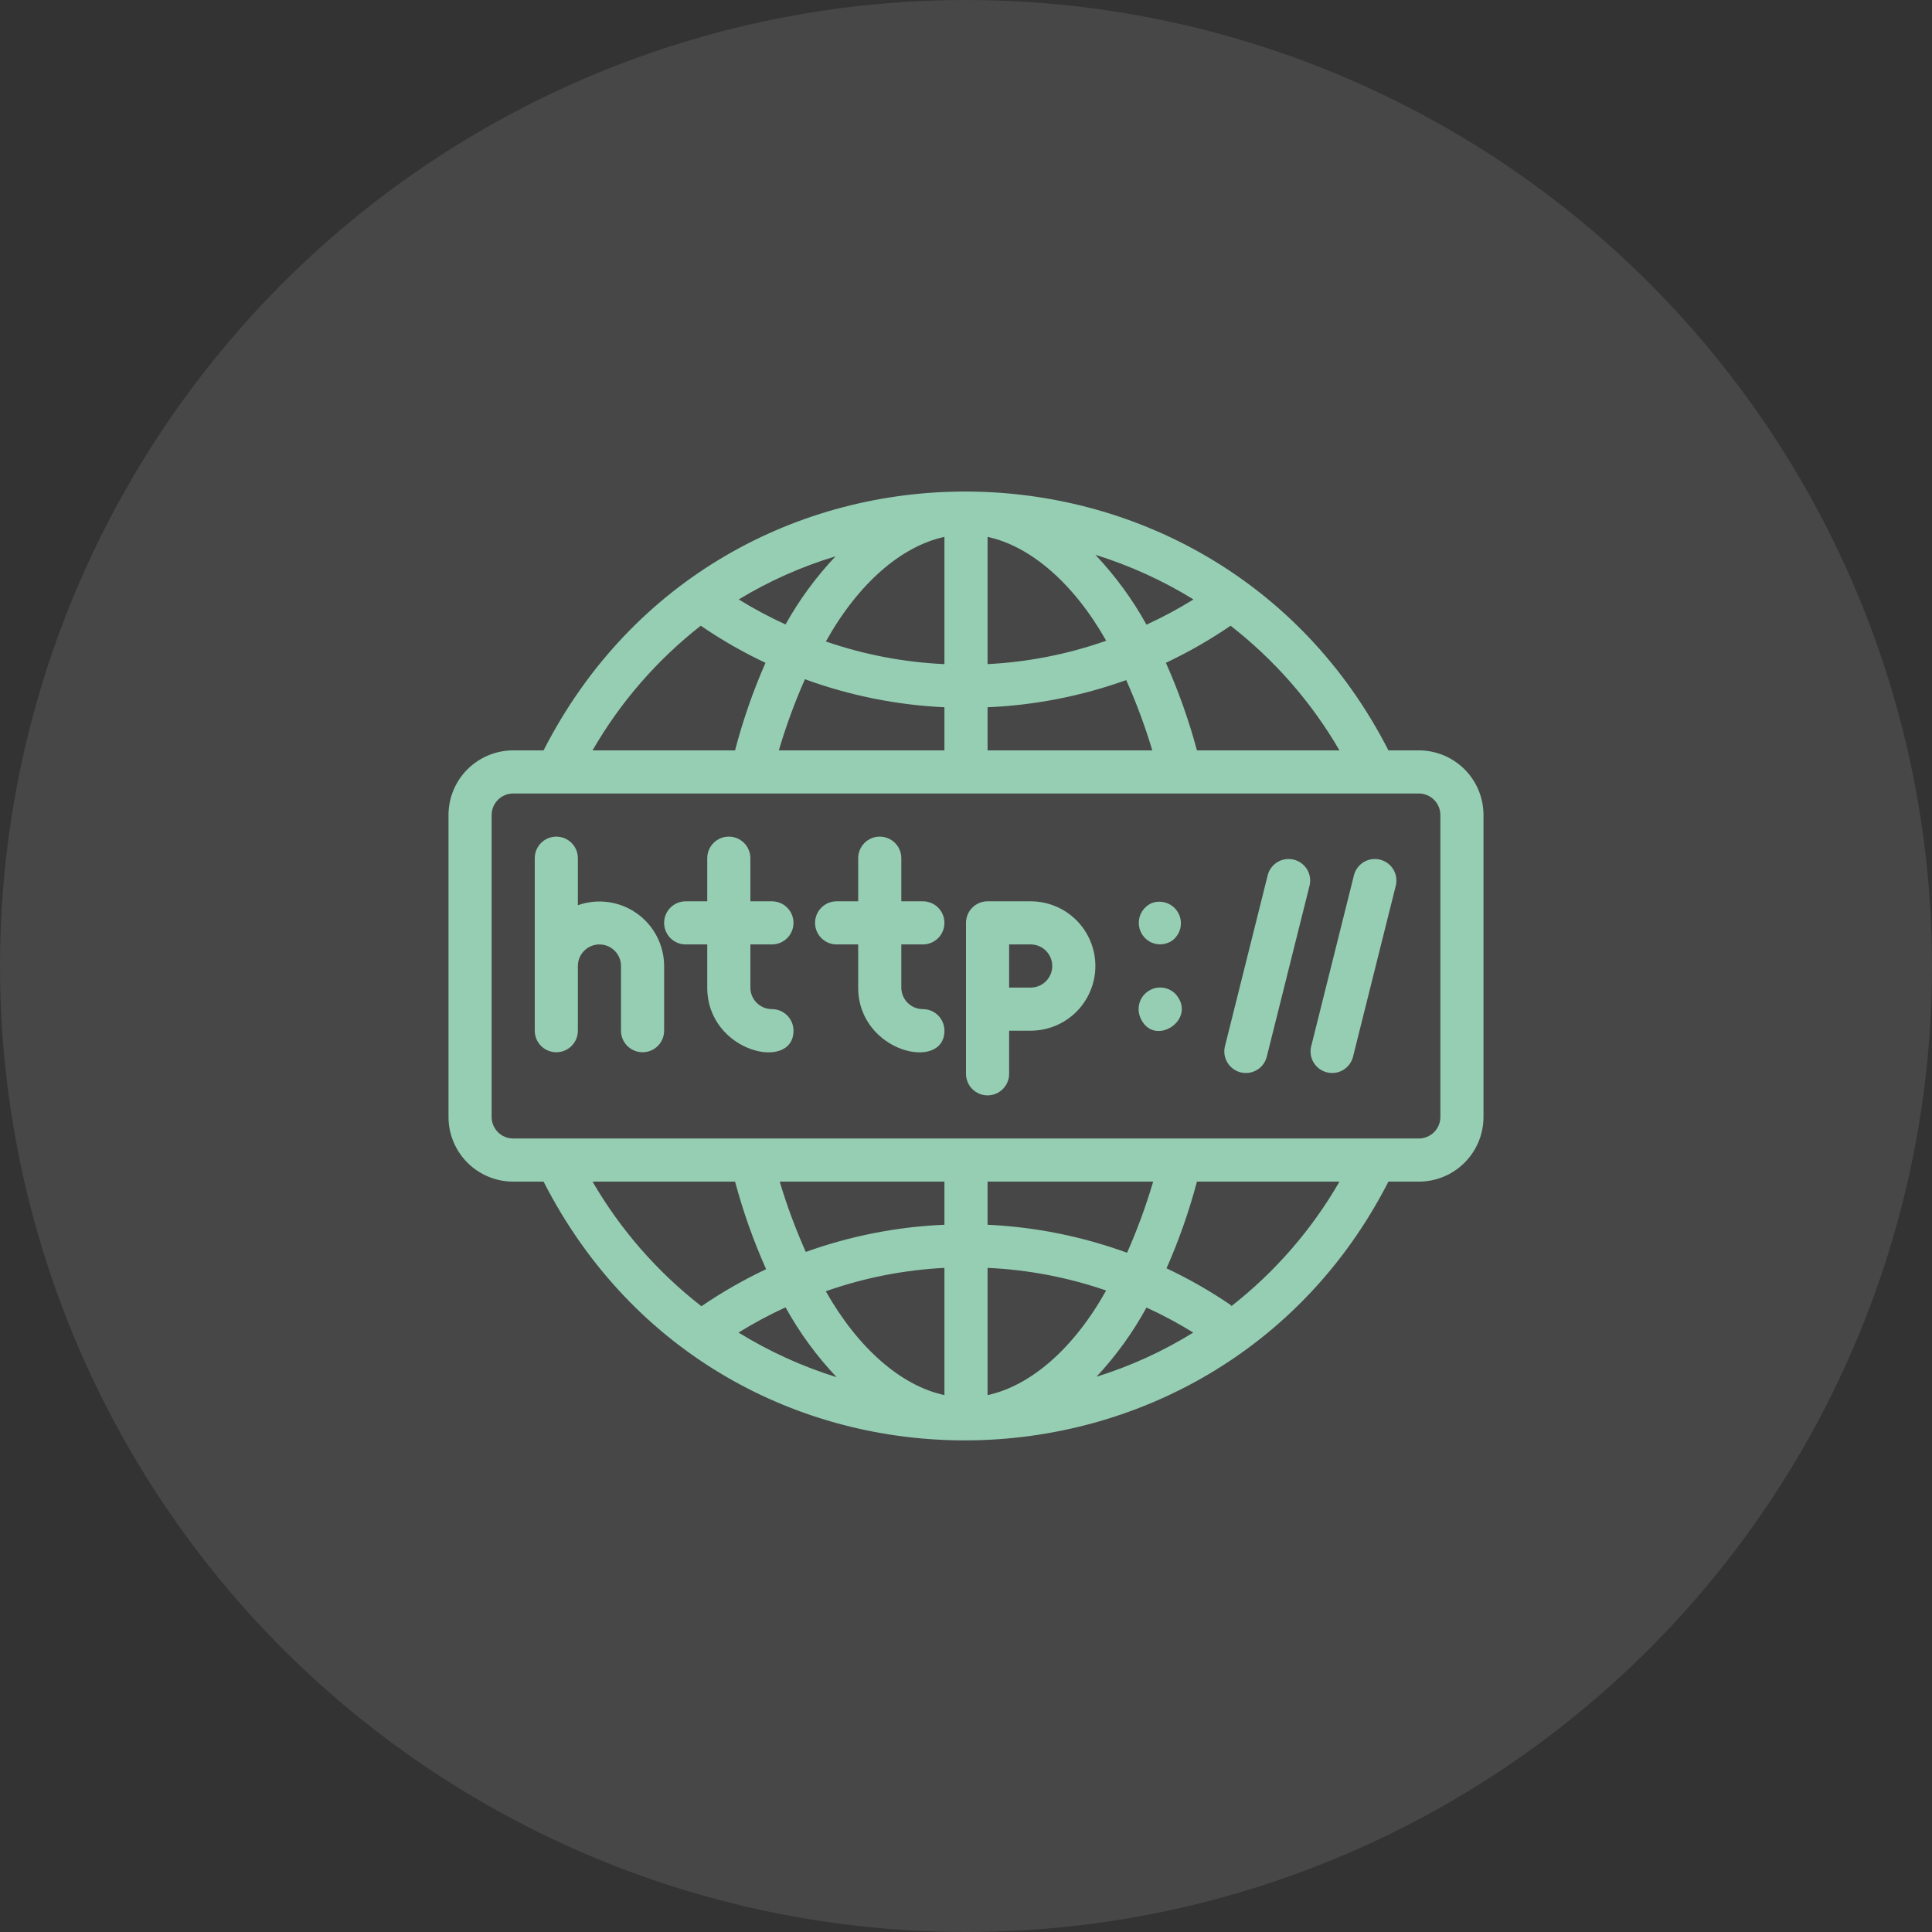 <svg width="56" height="56" viewBox="0 0 56 56" fill="none" xmlns="http://www.w3.org/2000/svg">
<rect x="0" y="0" width="56" height="56" fill="#333333" stroke="none"/>
<circle cx="28" cy="28" r="28" fill="white" fill-opacity="0.1"/>
<g clip-path="url(#clip0_185_5275)">
<path d="M16.75 26.238V24.875C16.75 24.709 16.684 24.55 16.567 24.433C16.45 24.316 16.291 24.25 16.125 24.25C15.959 24.25 15.8 24.316 15.683 24.433C15.566 24.55 15.5 24.709 15.5 24.875V29.875C15.5 30.041 15.566 30.2 15.683 30.317C15.8 30.434 15.959 30.5 16.125 30.5C16.291 30.5 16.45 30.434 16.567 30.317C16.684 30.2 16.75 30.041 16.75 29.875V28C16.75 27.834 16.816 27.675 16.933 27.558C17.05 27.441 17.209 27.375 17.375 27.375C17.541 27.375 17.7 27.441 17.817 27.558C17.934 27.675 18 27.834 18 28V29.875C18 30.041 18.066 30.2 18.183 30.317C18.3 30.434 18.459 30.5 18.625 30.5C18.791 30.5 18.95 30.434 19.067 30.317C19.184 30.2 19.25 30.041 19.25 29.875V28C19.249 27.701 19.177 27.405 19.038 27.14C18.9 26.874 18.7 26.645 18.455 26.473C18.211 26.3 17.928 26.189 17.631 26.148C17.335 26.107 17.032 26.138 16.75 26.238V26.238Z" fill="#96CEB4"/>
<path d="M22.375 27.375C22.541 27.375 22.7 27.309 22.817 27.192C22.934 27.075 23 26.916 23 26.75C23 26.584 22.934 26.425 22.817 26.308C22.7 26.191 22.541 26.125 22.375 26.125H21.75V24.875C21.75 24.709 21.684 24.55 21.567 24.433C21.45 24.316 21.291 24.25 21.125 24.25C20.959 24.25 20.8 24.316 20.683 24.433C20.566 24.55 20.5 24.709 20.5 24.875V26.125H19.875C19.709 26.125 19.55 26.191 19.433 26.308C19.316 26.425 19.25 26.584 19.25 26.75C19.25 26.916 19.316 27.075 19.433 27.192C19.55 27.309 19.709 27.375 19.875 27.375H20.5V28.625C20.5 30.5 23 31.075 23 29.875C23 29.709 22.934 29.55 22.817 29.433C22.7 29.316 22.541 29.25 22.375 29.25C22.209 29.25 22.05 29.184 21.933 29.067C21.816 28.95 21.75 28.791 21.75 28.625V27.375H22.375Z" fill="#96CEB4"/>
<path d="M26.75 27.375C26.916 27.375 27.075 27.309 27.192 27.192C27.309 27.075 27.375 26.916 27.375 26.75C27.375 26.584 27.309 26.425 27.192 26.308C27.075 26.191 26.916 26.125 26.75 26.125H26.125V24.875C26.125 24.709 26.059 24.55 25.942 24.433C25.825 24.316 25.666 24.25 25.5 24.25C25.334 24.25 25.175 24.316 25.058 24.433C24.941 24.55 24.875 24.709 24.875 24.875V26.125H24.25C24.084 26.125 23.925 26.191 23.808 26.308C23.691 26.425 23.625 26.584 23.625 26.75C23.625 26.916 23.691 27.075 23.808 27.192C23.925 27.309 24.084 27.375 24.25 27.375H24.875V28.625C24.875 30.5 27.375 31.075 27.375 29.875C27.375 29.709 27.309 29.55 27.192 29.433C27.075 29.316 26.916 29.25 26.75 29.25C26.584 29.25 26.425 29.184 26.308 29.067C26.191 28.95 26.125 28.791 26.125 28.625V27.375H26.75Z" fill="#96CEB4"/>
<path d="M29.875 26.125H28.625C28.459 26.125 28.3 26.191 28.183 26.308C28.066 26.425 28 26.584 28 26.75V31.125C28 31.291 28.066 31.45 28.183 31.567C28.3 31.684 28.459 31.75 28.625 31.75C28.791 31.75 28.95 31.684 29.067 31.567C29.184 31.45 29.25 31.291 29.25 31.125V29.875H29.875C30.372 29.875 30.849 29.677 31.201 29.326C31.552 28.974 31.75 28.497 31.75 28C31.75 27.503 31.552 27.026 31.201 26.674C30.849 26.323 30.372 26.125 29.875 26.125ZM29.875 28.625H29.25V27.375H29.875C30.041 27.375 30.2 27.441 30.317 27.558C30.434 27.675 30.5 27.834 30.5 28C30.5 28.166 30.434 28.325 30.317 28.442C30.2 28.559 30.041 28.625 29.875 28.625Z" fill="#96CEB4"/>
<path d="M33.388 26.175C33.275 26.223 33.179 26.303 33.111 26.405C33.044 26.508 33.008 26.628 33.008 26.75C33.008 26.872 33.044 26.992 33.111 27.095C33.179 27.197 33.275 27.277 33.388 27.325C33.482 27.364 33.584 27.379 33.685 27.369C33.787 27.359 33.884 27.325 33.969 27.269C34.092 27.18 34.178 27.051 34.213 26.904C34.247 26.756 34.227 26.602 34.156 26.468C34.085 26.335 33.968 26.231 33.827 26.177C33.686 26.124 33.53 26.123 33.388 26.175Z" fill="#96CEB4"/>
<path d="M34.069 28.806C33.967 28.704 33.832 28.641 33.688 28.627C33.545 28.613 33.401 28.649 33.281 28.73C33.16 28.81 33.072 28.929 33.03 29.067C32.988 29.206 32.995 29.354 33.05 29.488C33.425 30.4 34.738 29.55 34.069 28.806Z" fill="#96CEB4"/>
<path d="M36.75 25.35L35.5 30.35C35.468 30.508 35.497 30.673 35.584 30.81C35.67 30.946 35.805 31.044 35.962 31.083C36.119 31.122 36.285 31.099 36.425 31.018C36.565 30.937 36.668 30.805 36.713 30.65L37.963 25.65C37.995 25.492 37.966 25.327 37.88 25.19C37.793 25.054 37.658 24.956 37.501 24.917C37.344 24.878 37.178 24.901 37.038 24.982C36.898 25.063 36.795 25.195 36.75 25.35Z" fill="#96CEB4"/>
<path d="M39.25 25.35L38 30.35C37.968 30.508 37.997 30.673 38.084 30.81C38.17 30.946 38.305 31.044 38.462 31.083C38.619 31.122 38.785 31.099 38.925 31.018C39.065 30.937 39.168 30.805 39.213 30.65L40.463 25.65C40.495 25.492 40.466 25.327 40.38 25.19C40.293 25.054 40.158 24.956 40.001 24.917C39.844 24.878 39.678 24.901 39.538 24.982C39.398 25.063 39.295 25.195 39.25 25.35Z" fill="#96CEB4"/>
<path d="M41.125 21.75H40.244C35.175 11.819 20.9 11.675 15.756 21.75H14.875C14.378 21.75 13.901 21.948 13.549 22.299C13.197 22.651 13 23.128 13 23.625V32.375C13 32.872 13.197 33.349 13.549 33.701C13.901 34.053 14.378 34.25 14.875 34.25H15.756C20.919 44.362 35.194 44.138 40.244 34.25H41.125C41.622 34.25 42.099 34.053 42.451 33.701C42.803 33.349 43 32.872 43 32.375V23.625C43 23.128 42.803 22.651 42.451 22.299C42.099 21.948 41.622 21.75 41.125 21.75ZM38.825 21.75H34.694C34.461 20.882 34.16 20.033 33.794 19.212C34.446 18.904 35.073 18.545 35.669 18.137C36.943 19.128 38.015 20.354 38.825 21.75V21.75ZM22.575 21.75C22.782 21.047 23.035 20.358 23.331 19.688C24.63 20.162 25.994 20.436 27.375 20.5V21.75H22.575ZM31.75 16.081C32.748 16.392 33.704 16.826 34.594 17.375C34.155 17.647 33.7 17.891 33.231 18.106C32.825 17.372 32.327 16.691 31.75 16.081V16.081ZM32.038 18.581C30.938 18.966 29.789 19.191 28.625 19.25V15.562C29.875 15.831 31.125 16.913 32.062 18.569L32.038 18.581ZM27.375 15.562V19.25C26.204 19.197 25.046 18.976 23.938 18.594C24.875 16.913 26.125 15.831 27.375 15.562ZM22.769 18.1C22.302 17.887 21.849 17.645 21.413 17.375C22.292 16.842 23.235 16.422 24.219 16.125C23.656 16.721 23.169 17.384 22.769 18.1V18.1ZM28.625 20.5C29.997 20.442 31.352 20.176 32.644 19.712C32.939 20.375 33.192 21.055 33.4 21.75H28.625V20.5ZM20.312 18.137C20.908 18.545 21.535 18.905 22.188 19.212C21.827 20.034 21.533 20.882 21.306 21.75H17.175C17.979 20.355 19.044 19.128 20.312 18.137V18.137ZM17.175 34.25H21.306C21.539 35.118 21.84 35.967 22.206 36.788C21.554 37.096 20.927 37.455 20.331 37.862C19.057 36.872 17.985 35.646 17.175 34.25V34.25ZM33.425 34.25C33.218 34.953 32.965 35.642 32.669 36.312C31.37 35.838 30.006 35.564 28.625 35.5V34.25H33.425ZM24.25 39.919C23.252 39.608 22.296 39.173 21.406 38.625C21.845 38.353 22.3 38.109 22.769 37.894C23.175 38.628 23.673 39.309 24.25 39.919V39.919ZM23.962 37.419C25.062 37.034 26.211 36.809 27.375 36.75V40.438C26.125 40.169 24.875 39.087 23.938 37.431L23.962 37.419ZM28.625 40.438V36.75C29.796 36.803 30.954 37.024 32.062 37.406C31.125 39.087 29.875 40.169 28.625 40.438ZM33.231 37.9C33.698 38.113 34.151 38.355 34.587 38.625C33.71 39.169 32.767 39.599 31.781 39.906C32.347 39.301 32.834 38.627 33.231 37.9ZM27.375 35.5C26.003 35.558 24.648 35.824 23.356 36.288C23.061 35.625 22.808 34.945 22.6 34.25H27.375V35.5ZM35.688 37.837C35.092 37.43 34.465 37.07 33.812 36.763C34.172 35.949 34.466 35.109 34.694 34.25H38.825C38.022 35.645 36.956 36.872 35.688 37.862V37.837ZM41.75 32.375C41.75 32.541 41.684 32.7 41.567 32.817C41.45 32.934 41.291 33 41.125 33H14.875C14.709 33 14.55 32.934 14.433 32.817C14.316 32.7 14.25 32.541 14.25 32.375V23.625C14.25 23.459 14.316 23.3 14.433 23.183C14.55 23.066 14.709 23 14.875 23H41.125C41.291 23 41.45 23.066 41.567 23.183C41.684 23.3 41.75 23.459 41.75 23.625V32.375Z" fill="#96CEB4"/>
</g>
<defs>
<clipPath id="clip0_185_5275">
<rect width="30" height="30" fill="white" transform="translate(13 13)"/>
</clipPath>
</defs>
</svg>
